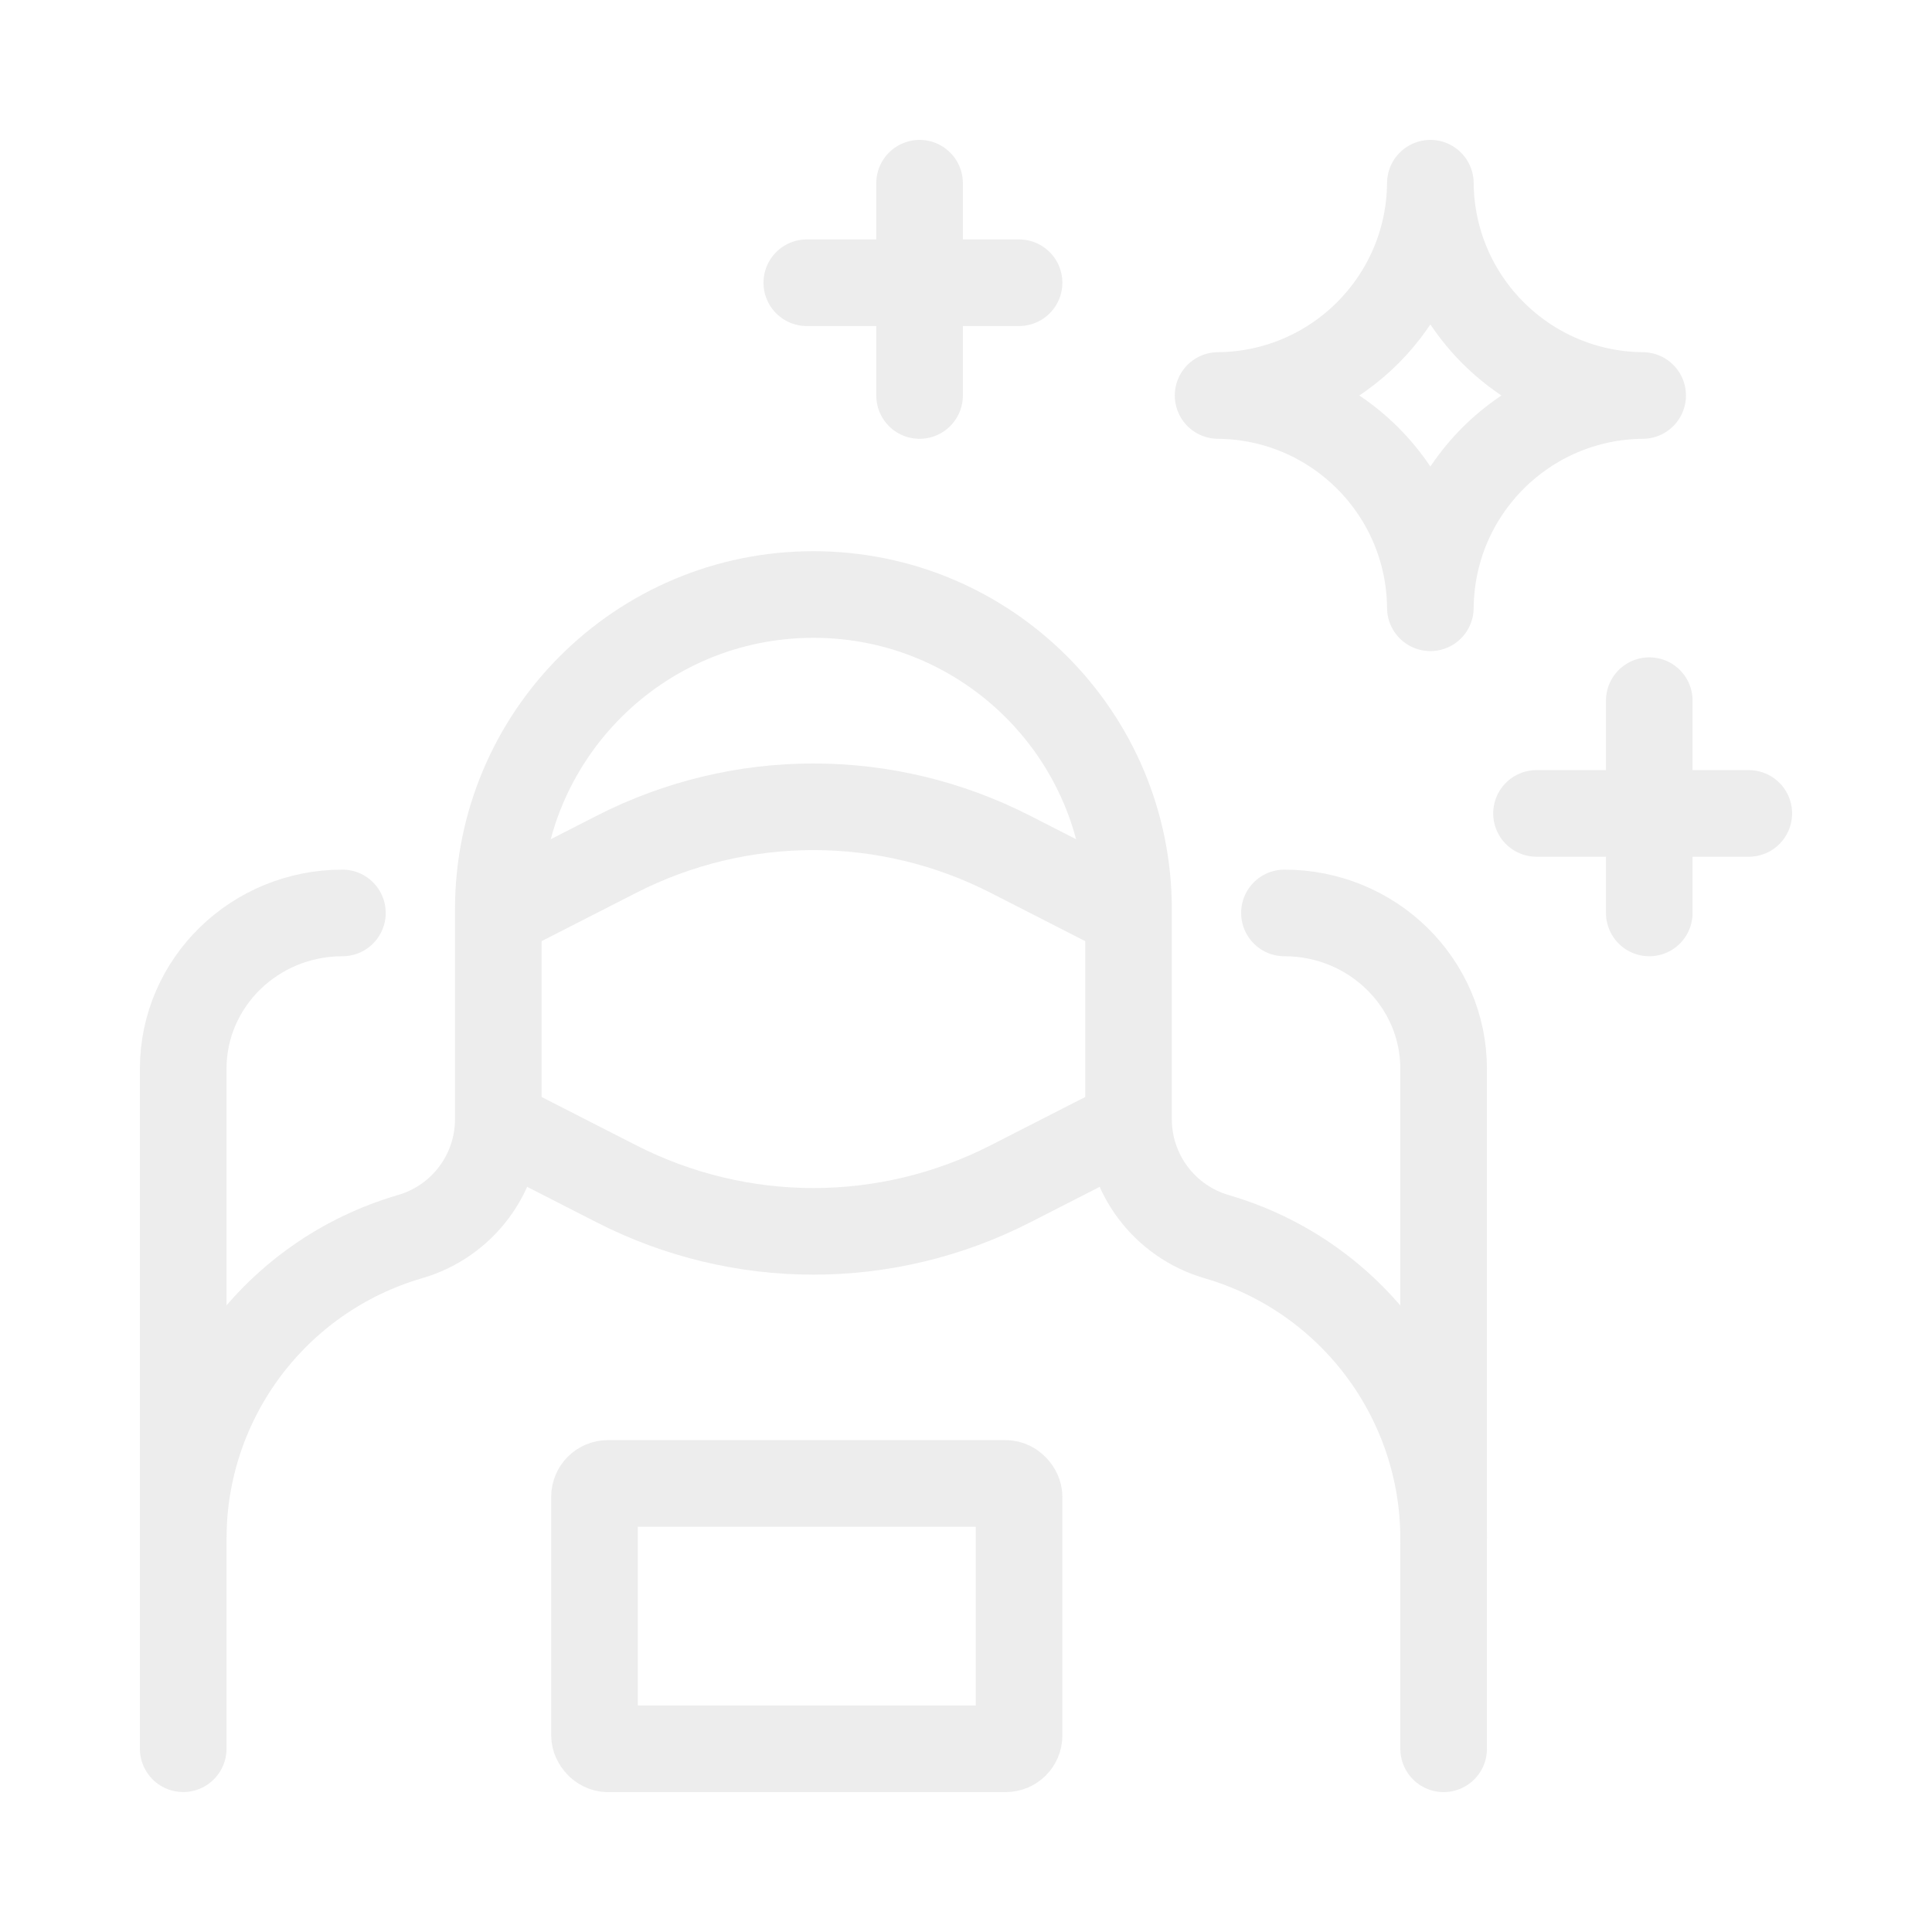 <svg width="116" height="116" viewBox="0 0 116 116" fill="none" xmlns="http://www.w3.org/2000/svg">
<g opacity="0.5">
<rect x="35.695" y="89.068" width="25.491" height="15.932" rx="0.8" stroke="#DBDBDB" stroke-width="5.2" stroke-linecap="round" stroke-linejoin="round"/>
<path d="M86.678 105V92.399C86.678 84 81.131 76.608 73.06 74.254C69.918 73.343 67.756 70.466 67.758 67.197V54.596C67.758 44.157 59.288 35.695 48.839 35.695C38.39 35.695 29.919 44.157 29.919 54.596V67.197C29.92 70.465 27.759 73.339 24.618 74.249C16.547 76.603 10.999 83.995 11 92.395V104.996" stroke="#DBDBDB" stroke-width="5.2" stroke-linecap="round" stroke-linejoin="round"/>
<path d="M30.119 54.814L37.016 51.291C44.459 47.49 53.219 47.49 60.662 51.291L67.559 54.814" stroke="#DBDBDB" stroke-width="5.2" stroke-linecap="round" stroke-linejoin="round"/>
<path d="M30.119 67.559L37.016 71.081C44.459 74.882 53.219 74.882 60.662 71.081L67.559 67.559" stroke="#DBDBDB" stroke-width="5.2" stroke-linecap="round" stroke-linejoin="round"/>
<path d="M11 92.254V64.174C11 59.004 15.28 54.814 20.559 54.814" stroke="#DBDBDB" stroke-width="5.2" stroke-linecap="round" stroke-linejoin="round"/>
<path d="M86.678 92.254V64.174C86.678 59.004 82.398 54.814 77.119 54.814" stroke="#DBDBDB" stroke-width="5.2" stroke-linecap="round" stroke-linejoin="round"/>
<path d="M55.212 11V23.746" stroke="#DBDBDB" stroke-width="5.2" stroke-linecap="round" stroke-linejoin="round"/>
<path d="M48.441 16.975H61.186" stroke="#DBDBDB" stroke-width="5.2" stroke-linecap="round" stroke-linejoin="round"/>
<path d="M99.025 42.068V54.814" stroke="#DBDBDB" stroke-width="5.2" stroke-linecap="round" stroke-linejoin="round"/>
<path d="M92.254 48.839H105" stroke="#DBDBDB" stroke-width="5.2" stroke-linecap="round" stroke-linejoin="round"/>
<path d="M85.881 11C85.826 18.016 80.152 23.69 73.136 23.746C80.152 23.801 85.826 29.475 85.881 36.492C85.937 29.475 91.611 23.801 98.627 23.746C91.611 23.69 85.937 18.016 85.881 11" stroke="#DBDBDB" stroke-width="5.2" stroke-linecap="round" stroke-linejoin="round"/>
</g>
</svg>
